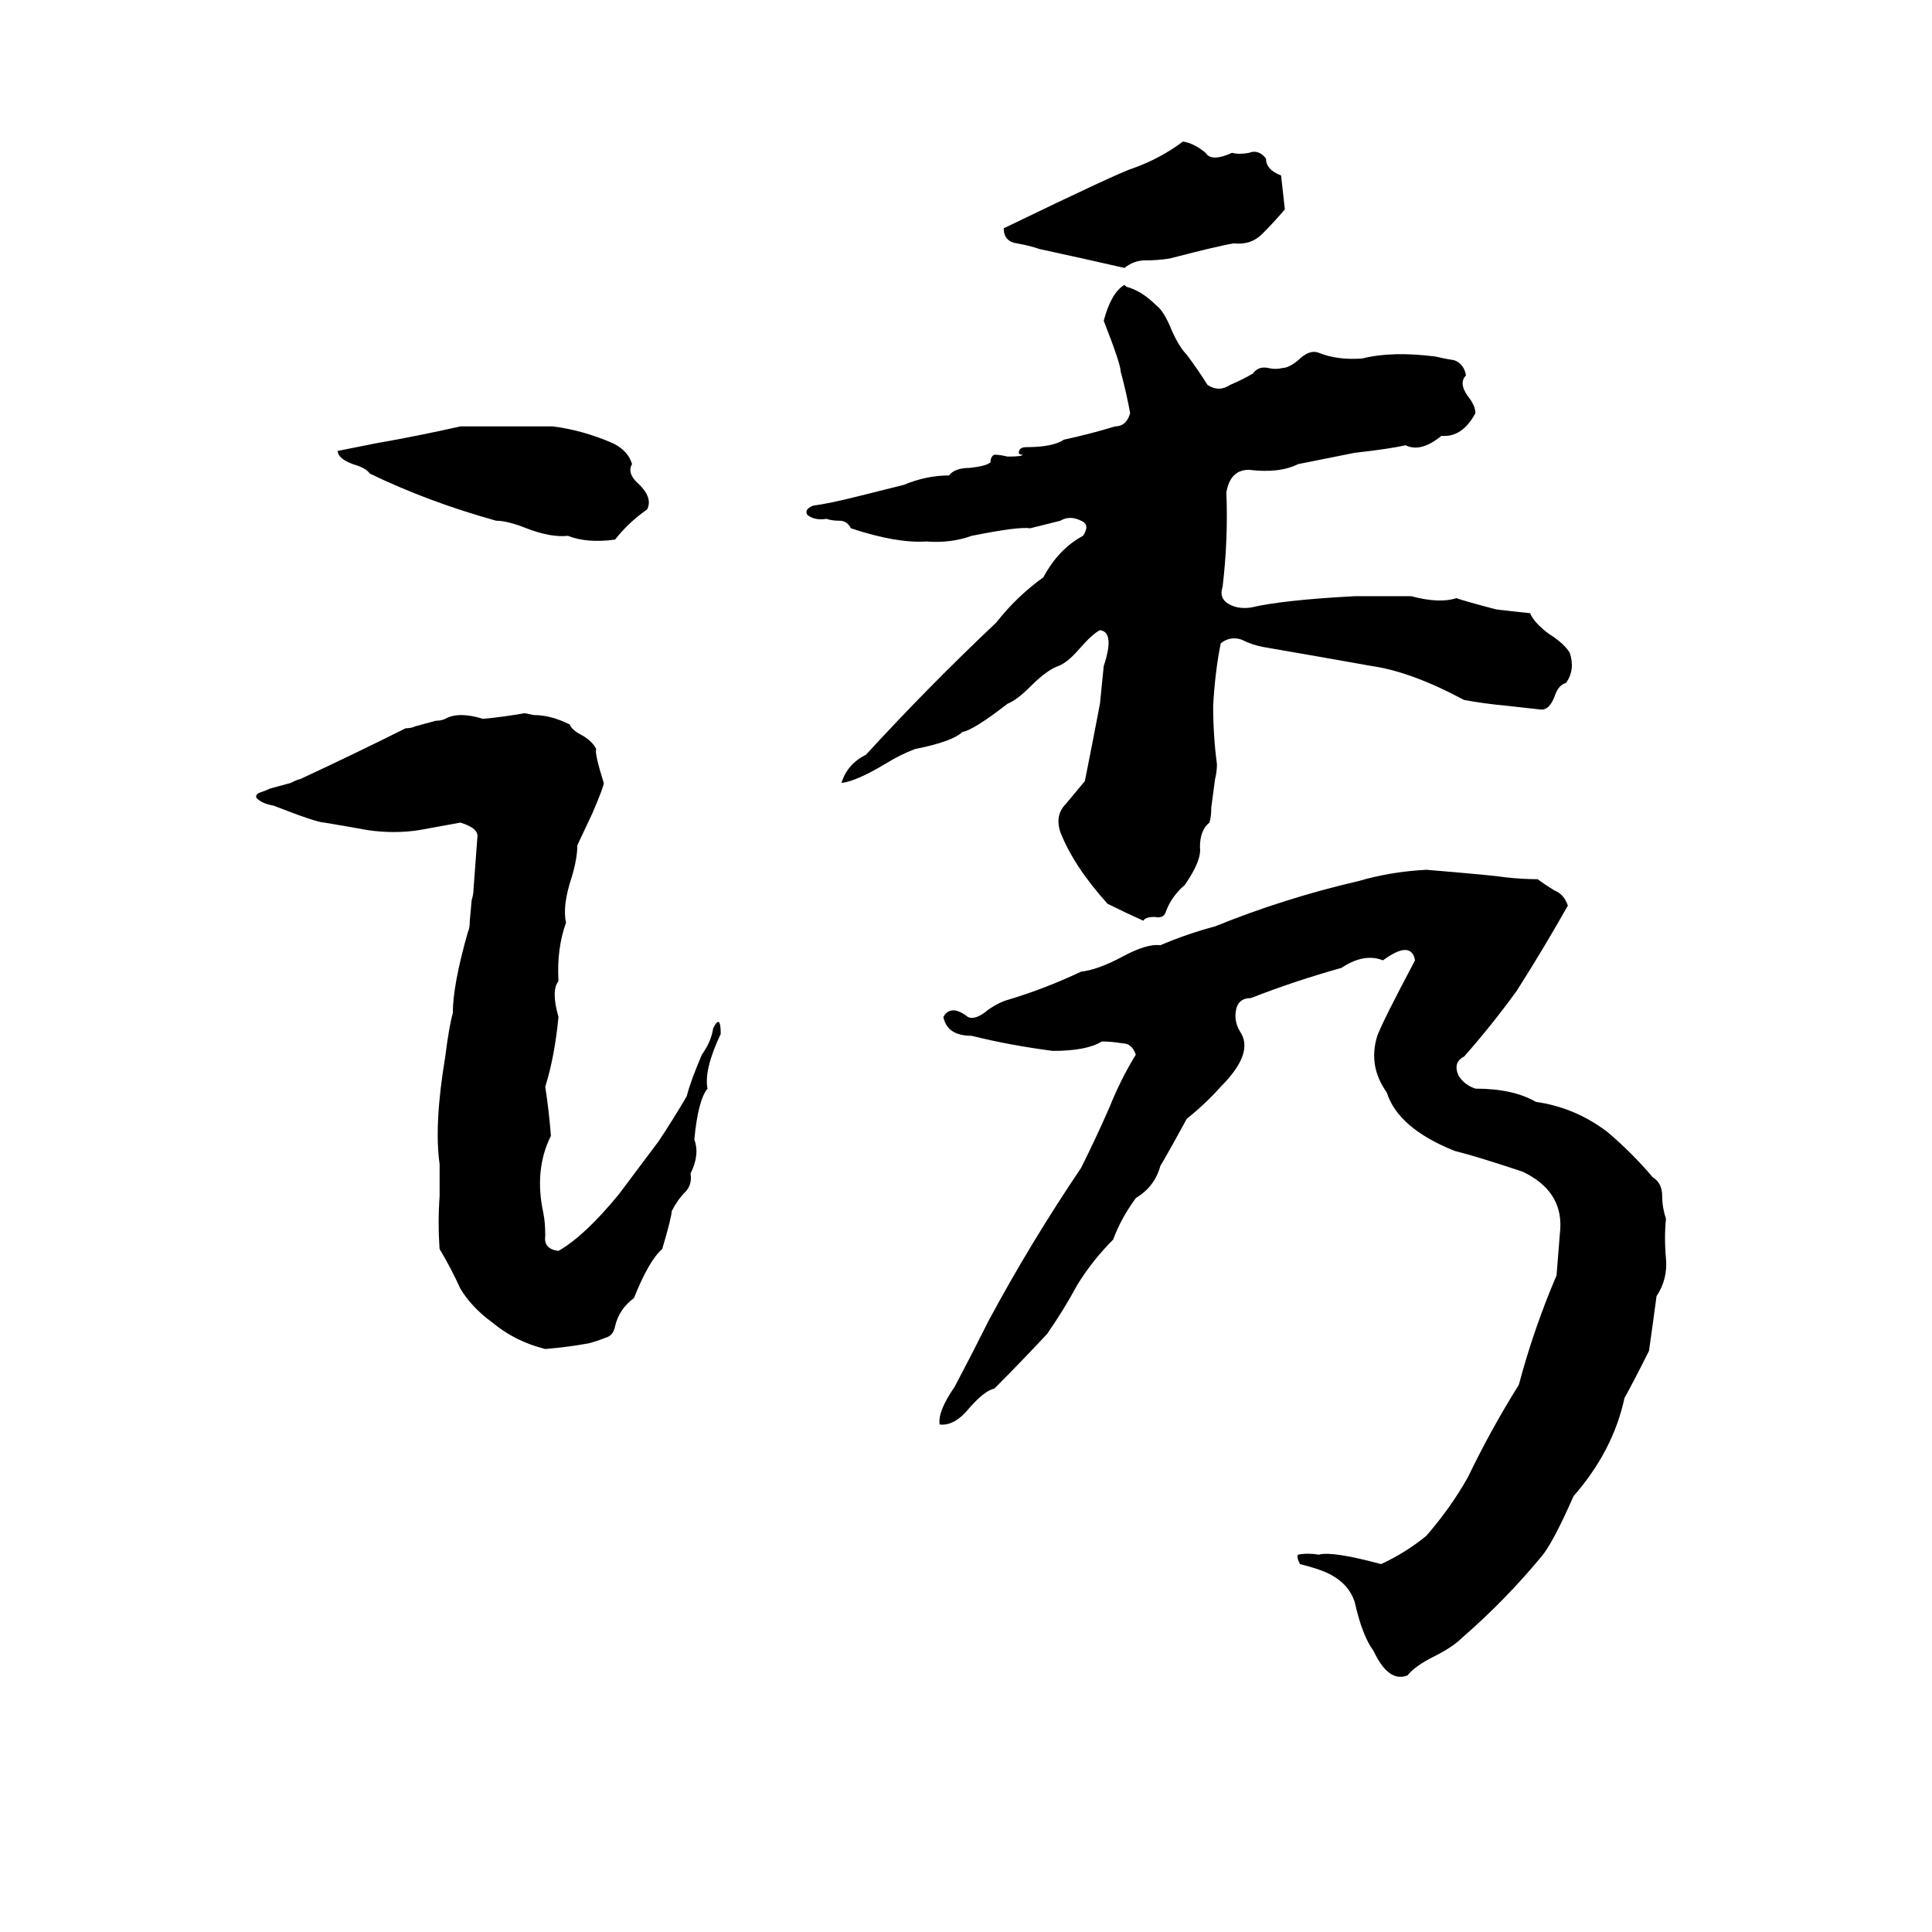 <svg xmlns="http://www.w3.org/2000/svg" viewBox="0 -800 1024 1024">
	<path fill="#000000" d="M627 -725Q633 -724 639 -719Q642 -714 653 -719Q657 -718 662 -719Q667 -721 671 -716Q671 -710 679 -707Q680 -698 681 -689Q675 -682 669 -676Q663 -670 654 -671Q647 -670 620 -663Q614 -662 607 -662Q601 -662 596 -658Q574 -663 551 -668Q545 -670 539 -671Q532 -672 532 -679Q594 -709 601 -711Q615 -716 627 -725ZM596 -649L597 -648Q605 -646 613 -638Q617 -635 621 -625Q625 -616 629 -612Q635 -604 640 -596Q646 -592 652 -596Q659 -599 664 -602Q667 -606 672 -605Q676 -604 680 -605Q683 -605 688 -609Q694 -615 699 -613Q709 -609 722 -610Q738 -614 761 -611Q765 -610 771 -609Q776 -607 777 -601Q773 -597 778 -590Q782 -585 782 -581Q775 -568 764 -569Q753 -560 745 -564Q736 -562 718 -560Q703 -557 688 -554Q678 -549 662 -551Q652 -551 650 -539Q651 -514 648 -489Q646 -483 651 -480Q656 -477 663 -478Q680 -482 718 -484Q733 -484 748 -484Q763 -480 772 -483Q774 -482 793 -477Q801 -476 811 -475Q813 -470 821 -464Q829 -459 832 -454Q835 -445 830 -438Q826 -437 824 -431Q821 -423 816 -424Q807 -425 798 -426Q787 -427 776 -429Q748 -444 727 -447Q699 -452 670 -457Q664 -458 658 -461Q652 -463 647 -459Q644 -444 643 -426Q643 -410 645 -395Q645 -391 644 -387L642 -372Q642 -367 641 -364Q636 -360 636 -351Q637 -344 628 -331Q621 -325 618 -317Q617 -313 612 -314Q607 -314 606 -312Q597 -316 587 -321Q569 -341 562 -359Q559 -368 565 -374Q570 -380 575 -386Q579 -406 583 -427Q584 -437 585 -447Q591 -465 583 -466Q579 -464 572 -456Q566 -449 561 -447Q555 -445 546 -436Q539 -429 534 -427Q516 -413 510 -412Q505 -407 485 -403Q477 -400 469 -395Q454 -386 446 -385Q449 -395 459 -400Q492 -436 528 -470Q539 -484 553 -494Q561 -509 574 -516Q578 -522 573 -524Q567 -527 562 -524Q554 -522 546 -520Q540 -521 515 -516Q504 -512 491 -513Q475 -512 451 -520Q449 -524 445 -524Q441 -524 438 -525Q432 -524 428 -527Q426 -530 431 -532Q439 -533 455 -537L479 -543Q491 -548 503 -548Q506 -552 514 -552Q523 -553 525 -555Q525 -558 527 -559Q530 -559 534 -558Q542 -558 542 -559Q540 -559 540 -560Q540 -563 544 -563Q558 -563 564 -567Q578 -570 591 -574Q597 -574 599 -581Q597 -592 594 -603Q594 -607 585 -630Q589 -645 596 -649ZM244 -574H293Q309 -572 325 -565Q333 -561 335 -554Q332 -549 339 -543Q346 -536 343 -530Q333 -523 326 -514Q311 -512 301 -516Q292 -515 279 -520Q269 -524 263 -524Q227 -534 196 -549Q194 -552 187 -554Q179 -557 179 -561Q189 -563 199 -565Q222 -569 244 -574ZM278 -422L283 -421Q292 -421 302 -416Q303 -413 309 -410Q314 -407 316 -403Q315 -401 320 -385Q320 -383 314 -369L306 -352Q306 -345 303 -335Q298 -320 300 -311Q295 -297 296 -280Q292 -275 296 -261Q294 -240 289 -224Q291 -211 292 -198Q283 -180 288 -157Q289 -152 289 -145Q288 -138 296 -137Q310 -145 328 -167Q331 -171 349 -195Q357 -207 364 -219Q366 -227 372 -241Q377 -248 378 -255Q382 -263 382 -252Q373 -233 375 -223Q370 -217 368 -196Q371 -188 366 -178Q367 -172 363 -168Q359 -164 356 -158Q356 -155 351 -138Q344 -132 336 -112Q328 -106 326 -97Q325 -92 321 -91Q316 -89 312 -88Q301 -86 289 -85Q273 -89 261 -99Q250 -107 244 -117Q239 -128 233 -138Q232 -152 233 -166Q233 -174 233 -183Q230 -204 236 -240Q238 -256 240 -263Q240 -278 248 -306Q249 -308 249 -312L250 -323Q251 -326 251 -329Q252 -342 253 -356Q254 -361 244 -364Q233 -362 222 -360Q209 -358 195 -360Q184 -362 172 -364Q168 -364 145 -373Q139 -374 136 -377Q135 -379 138 -380Q141 -381 143 -382L154 -385Q158 -387 159 -387Q187 -400 215 -414Q218 -414 220 -415L231 -418Q234 -418 236 -419Q243 -423 256 -419Q267 -420 278 -422ZM573 -285Q582 -286 595 -293Q608 -300 615 -299Q629 -305 644 -309Q681 -324 720 -333Q737 -338 756 -339Q792 -336 798 -335Q807 -334 815 -334Q819 -331 824 -328Q829 -326 831 -320Q818 -297 804 -275Q791 -257 776 -240Q770 -237 773 -230Q776 -225 782 -223Q802 -223 814 -216Q835 -213 852 -200Q865 -189 876 -176Q881 -173 881 -166Q881 -160 883 -154Q882 -144 883 -133Q884 -122 878 -113Q876 -98 874 -84Q866 -68 861 -59Q855 -31 834 -7Q823 18 817 25Q798 48 775 68Q770 73 760 78Q750 83 746 88Q736 92 728 75Q722 67 718 49Q715 40 706 35Q701 32 689 29Q687 25 688 24Q693 23 699 24Q706 22 732 29Q745 23 756 14Q769 -1 778 -17Q790 -42 805 -66Q813 -96 825 -124Q826 -136 827 -149Q828 -169 807 -179Q783 -187 771 -190Q741 -202 735 -221Q725 -235 730 -251Q733 -259 750 -291Q748 -302 733 -291Q723 -295 711 -287Q686 -280 663 -271Q656 -271 655 -264Q654 -258 658 -252Q664 -241 647 -224Q639 -215 629 -207Q622 -194 615 -182Q612 -171 602 -165Q594 -154 590 -143Q579 -132 571 -119Q564 -106 555 -93Q541 -78 527 -64Q522 -63 514 -54Q506 -44 498 -45Q497 -52 506 -65Q515 -82 524 -100Q546 -141 573 -181Q581 -197 588 -213Q594 -228 602 -241Q600 -247 595 -247Q589 -248 584 -248Q576 -243 558 -243Q535 -246 515 -251Q502 -251 500 -261Q504 -268 513 -261Q517 -259 524 -265Q530 -269 534 -270Q554 -276 573 -285Z"/>
</svg>
